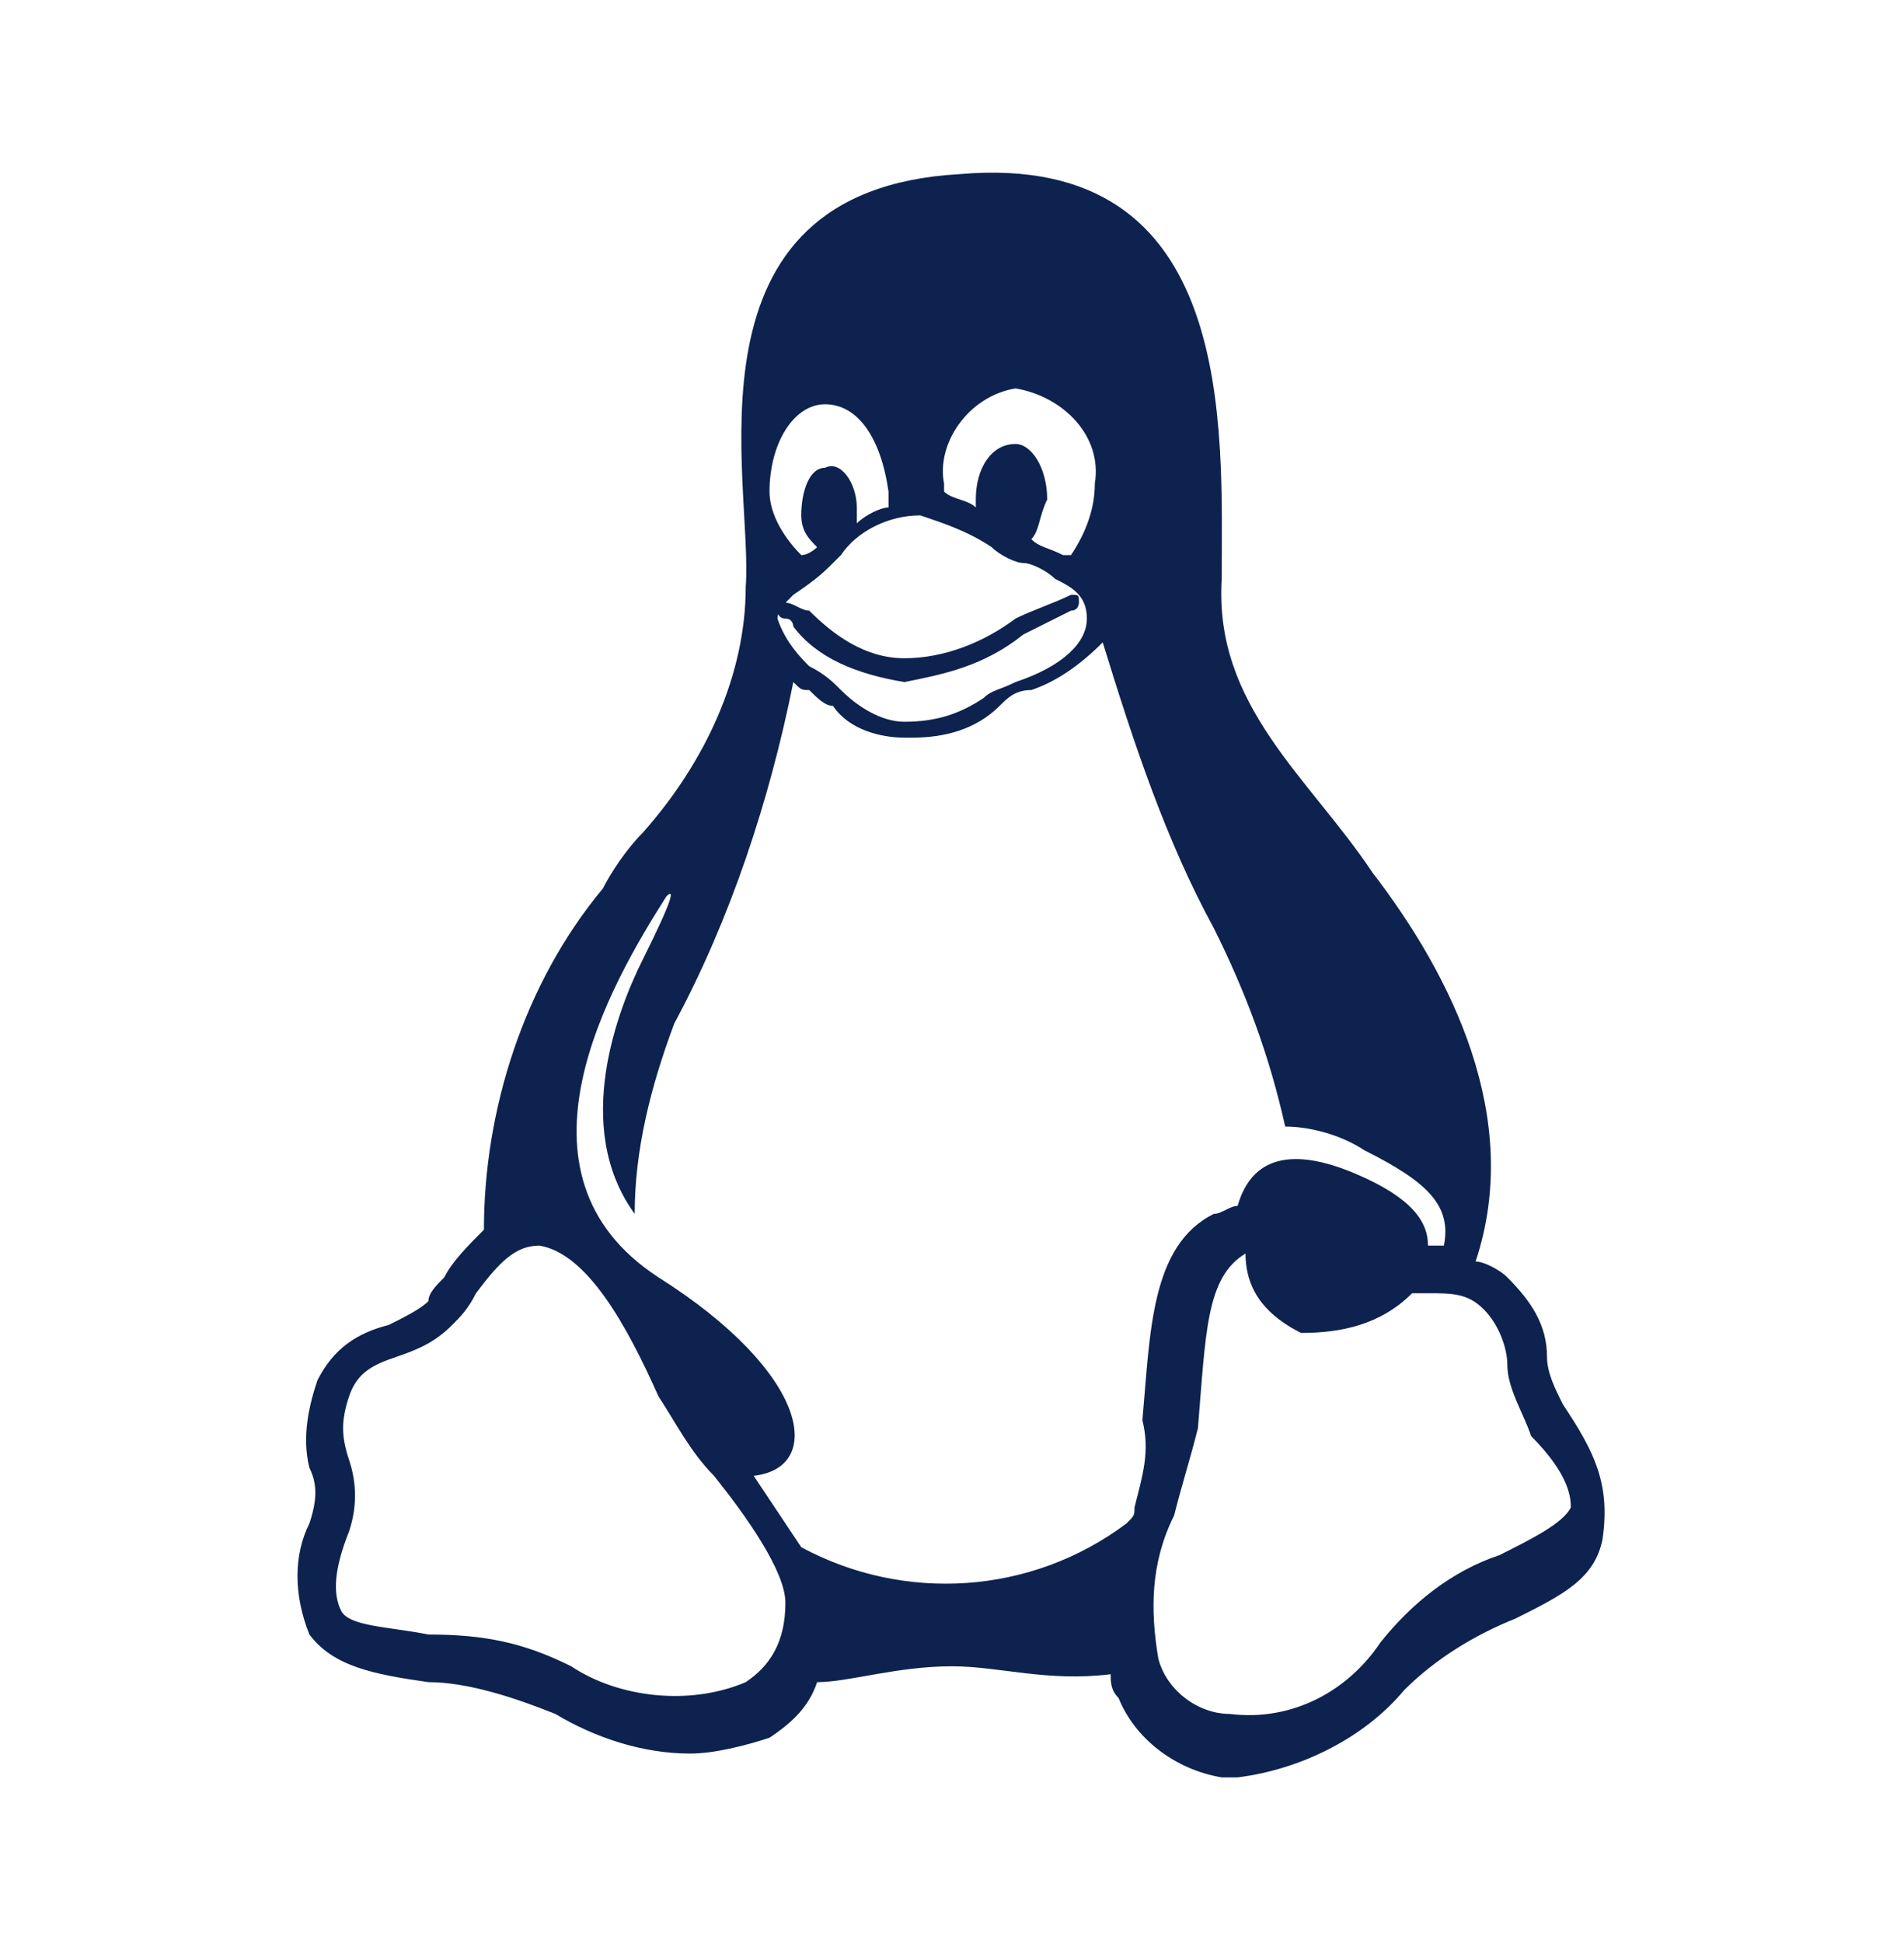 <svg width="50" height="51" viewBox="0 0 50 51" fill="none" xmlns="http://www.w3.org/2000/svg">
<g id="uil:linux">
<path id="Vector" d="M41.042 36.862C40.833 36.445 40.625 36.028 40.625 35.612C40.625 34.778 40.208 34.153 39.583 33.528C39.375 33.32 38.958 33.112 38.75 33.112C40 29.362 38.125 25.612 36.042 22.903C34.375 20.403 31.875 18.528 32.083 15.195C32.083 11.237 32.5 3.945 25.208 4.57C17.708 4.987 19.792 12.695 19.583 15.403C19.583 17.695 18.542 19.987 16.875 21.862C16.458 22.278 16.042 22.903 15.833 23.32C13.75 25.82 12.708 29.153 12.708 32.278C12.292 32.695 11.875 33.112 11.667 33.528C11.458 33.737 11.25 33.945 11.25 34.153C11.042 34.362 10.625 34.57 10.208 34.778C9.375 34.987 8.75 35.403 8.333 36.237C8.125 36.862 7.917 37.695 8.125 38.528C8.333 38.945 8.333 39.362 8.125 39.987C7.708 40.82 7.708 41.862 8.125 42.903C8.75 43.737 9.792 43.945 11.25 44.153C12.292 44.153 13.542 44.57 14.583 44.987C15.625 45.612 16.875 46.028 18.125 46.028C18.75 46.028 19.583 45.82 20.208 45.612C20.833 45.195 21.25 44.778 21.458 44.153C22.292 44.153 23.542 43.737 25 43.737C26.25 43.737 27.5 44.153 29.167 43.945C29.167 44.153 29.167 44.362 29.375 44.57C29.792 45.612 30.833 46.445 32.083 46.653H32.5C34.167 46.445 35.833 45.612 36.875 44.362C37.708 43.528 38.75 42.903 39.792 42.487C41.042 41.862 41.875 41.445 42.083 40.403C42.292 38.945 41.875 38.112 41.042 36.862ZM26.667 10.195C27.917 10.403 28.958 11.445 28.75 12.695C28.75 13.32 28.542 13.945 28.125 14.57H27.917C27.5 14.362 27.292 14.362 27.083 14.153C27.292 13.945 27.292 13.528 27.5 13.112C27.5 12.278 27.083 11.653 26.667 11.653C26.042 11.653 25.625 12.278 25.625 13.112V13.32C25.417 13.112 25 13.112 24.792 12.903V12.695C24.583 11.653 25.417 10.403 26.667 10.195ZM26.042 14.362C26.25 14.57 26.667 14.778 26.875 14.778C27.083 14.778 27.5 14.987 27.708 15.195C28.125 15.403 28.542 15.612 28.542 16.237C28.542 16.862 27.917 17.487 26.667 17.903C26.25 18.112 26.042 18.112 25.833 18.32C25.208 18.737 24.583 18.945 23.75 18.945C23.125 18.945 22.5 18.528 22.083 18.112C21.875 17.903 21.667 17.695 21.25 17.487C21.042 17.278 20.625 16.862 20.417 16.237C20.417 16.028 20.625 15.82 20.833 15.612C21.458 15.195 21.667 14.987 21.875 14.778L22.083 14.57C22.5 13.945 23.333 13.528 24.167 13.528C24.792 13.737 25.417 13.945 26.042 14.362ZM21.667 10.612C22.5 10.612 23.125 11.445 23.333 12.903V13.32C23.125 13.32 22.708 13.528 22.5 13.737V13.32C22.5 12.695 22.083 12.07 21.667 12.278C21.25 12.278 21.042 12.903 21.042 13.528C21.042 13.945 21.25 14.153 21.458 14.362C21.458 14.362 21.25 14.57 21.042 14.57C20.625 14.153 20.208 13.528 20.208 12.903C20.208 11.653 20.833 10.612 21.667 10.612ZM19.583 44.153C18.125 44.778 16.25 44.57 15 43.737C13.75 43.112 12.708 42.903 11.25 42.903C10.208 42.695 9.167 42.695 8.958 42.278C8.75 41.862 8.75 41.237 9.167 40.195C9.375 39.57 9.375 38.945 9.167 38.32C8.958 37.695 8.958 37.278 9.167 36.653C9.375 36.028 9.792 35.82 10.417 35.612C11.042 35.403 11.458 35.195 11.875 34.778C12.083 34.57 12.292 34.362 12.5 33.945C13.125 33.112 13.542 32.695 14.167 32.695C15.417 32.903 16.458 34.778 17.292 36.653C17.708 37.278 18.125 38.112 18.75 38.737C19.583 39.778 20.625 41.237 20.625 42.07C20.625 43.112 20.208 43.737 19.583 44.153ZM29.792 39.57C29.792 39.778 29.792 39.778 29.583 39.987C27.083 41.862 23.75 42.07 21.042 40.612L19.792 38.737C21.667 38.528 21.25 36.028 17.292 33.528C13.125 30.82 16.042 25.82 17.5 23.528C17.708 23.32 17.708 23.528 16.875 25.195C16.25 26.445 15 29.57 16.667 31.862C16.667 30.195 17.083 28.528 17.708 26.862C19.167 24.153 20.208 21.028 20.833 17.903C21.042 18.112 21.042 18.112 21.25 18.112C21.458 18.32 21.667 18.528 21.875 18.528C22.292 19.153 23.125 19.362 23.75 19.362H23.958C24.792 19.362 25.625 19.153 26.25 18.528C26.458 18.32 26.667 18.112 27.083 18.112C27.708 17.903 28.333 17.487 28.958 16.862C29.792 19.57 30.625 22.07 31.875 24.362C32.708 26.028 33.333 27.695 33.75 29.57C34.375 29.57 35.208 29.778 35.833 30.195C37.5 31.028 38.125 31.653 37.917 32.695H37.5C37.5 32.07 37.083 31.445 35.625 30.82C34.167 30.195 32.917 30.195 32.5 31.653C32.292 31.653 32.083 31.862 31.875 31.862C30.208 32.695 30.208 34.987 30 37.278C30.208 38.112 30 38.737 29.792 39.57ZM39.375 40.82C38.125 41.237 37.083 42.07 36.25 43.112C35.417 44.362 33.958 45.195 32.292 44.987C31.458 44.987 30.625 44.362 30.417 43.528C30.208 42.278 30.208 41.028 30.833 39.778C31.042 38.945 31.25 38.32 31.458 37.487C31.667 34.987 31.667 33.528 32.708 32.903C32.708 33.945 33.333 34.57 34.167 34.987C35.208 34.987 36.25 34.778 37.083 33.945H37.5C38.125 33.945 38.542 33.945 38.958 34.362C39.375 34.778 39.583 35.403 39.583 35.82C39.583 36.445 40 37.07 40.208 37.695C41.25 38.737 41.25 39.362 41.25 39.57C41.042 39.987 40.208 40.403 39.375 40.82ZM20.625 15.82C20.417 15.82 20.417 15.82 20.417 16.028C20.417 16.028 20.417 16.237 20.625 16.237C20.833 16.237 20.833 16.445 20.833 16.445C21.458 17.278 22.5 17.695 23.75 17.903C24.792 17.695 25.833 17.487 26.875 16.653L28.125 16.028C28.333 16.028 28.333 15.82 28.333 15.82C28.333 15.612 28.333 15.612 28.125 15.612C27.708 15.82 27.083 16.028 26.667 16.237C25.833 16.862 24.792 17.278 23.75 17.278C22.708 17.278 21.875 16.653 21.25 16.028C21.042 16.028 20.833 15.82 20.625 15.82Z" fill="#0D224E"/>
</g>
</svg>
